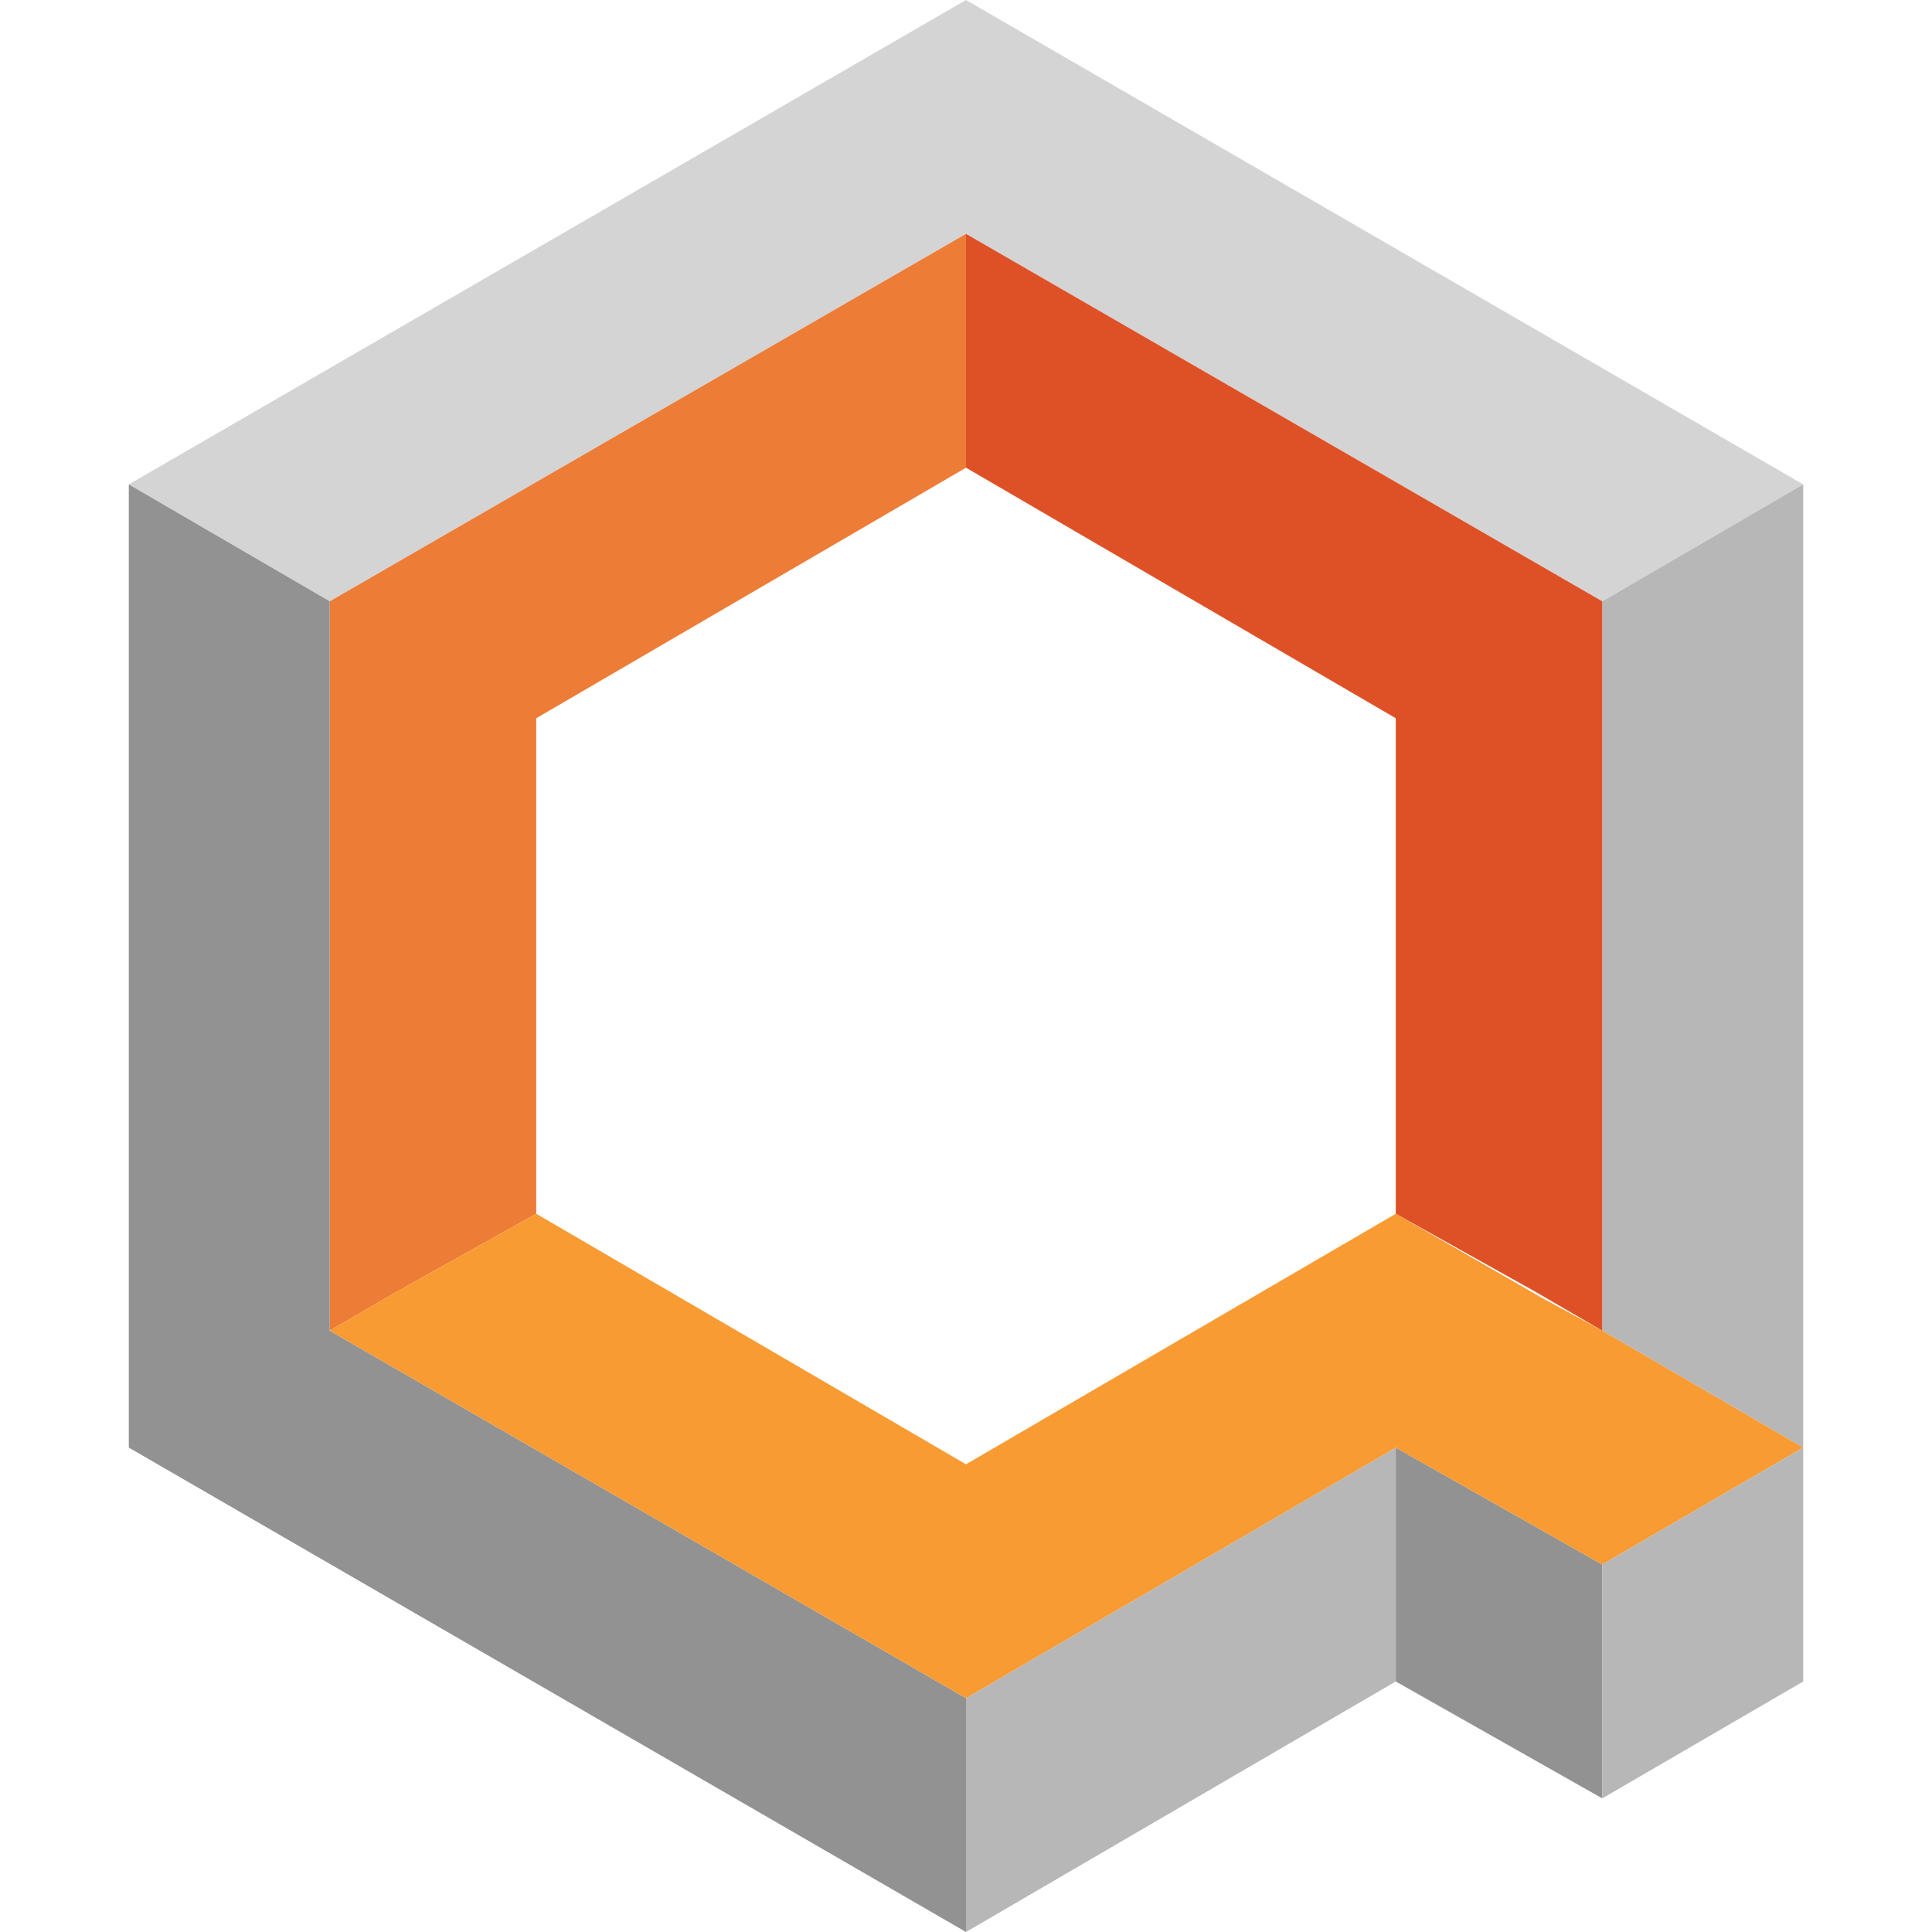 <svg viewBox="0 0 90 90" xmlns="http://www.w3.org/2000/svg"><g fill="none"><path fill="#D4D4D5" d="m45 10.893 29.64 17.119L84 22.565 45 0 6 22.565l9.36 5.447z"/><path fill="#ED7C37" d="M15.36 28.012v33.976l3.12-1.815 6.5-3.631V33.458L45 21.787V10.893z"/><path fill="#B7B7B8" d="M74.64 28.012v33.976l-3.12-1.815L84 67.435v-44.87z"/><path fill="#DE5126" d="M74.64 28.012 45 10.893v10.894l20.02 11.671v23.084l6.5 3.63 3.12 1.816z"/><path d="m74.64 72.882-9.62-5.447 9.62 5.447Z" fill="#A2A2A2"/><path fill="#929293" d="M65.02 67.435V78.33l9.62 5.446V72.882zm-46.54-7.262-3.12 1.815V28.012L6 22.565v44.87L45 90V79.107L15.36 61.988z"/><path fill="#B7B7B8" d="m45 90 20.02-11.671V67.435L45 79.107z"/><path fill="#F89B33" d="m74.64 61.988-2.86-1.556-6.76-3.89L45 68.213 24.98 56.542l-6.5 3.63-3.12 1.816L45 79.107l20.02-11.672 9.62 5.447L84 67.435z"/><path fill="#B7B7B8" d="m84 67.435-9.36 5.447v10.893L84 78.33z"/></g></svg>